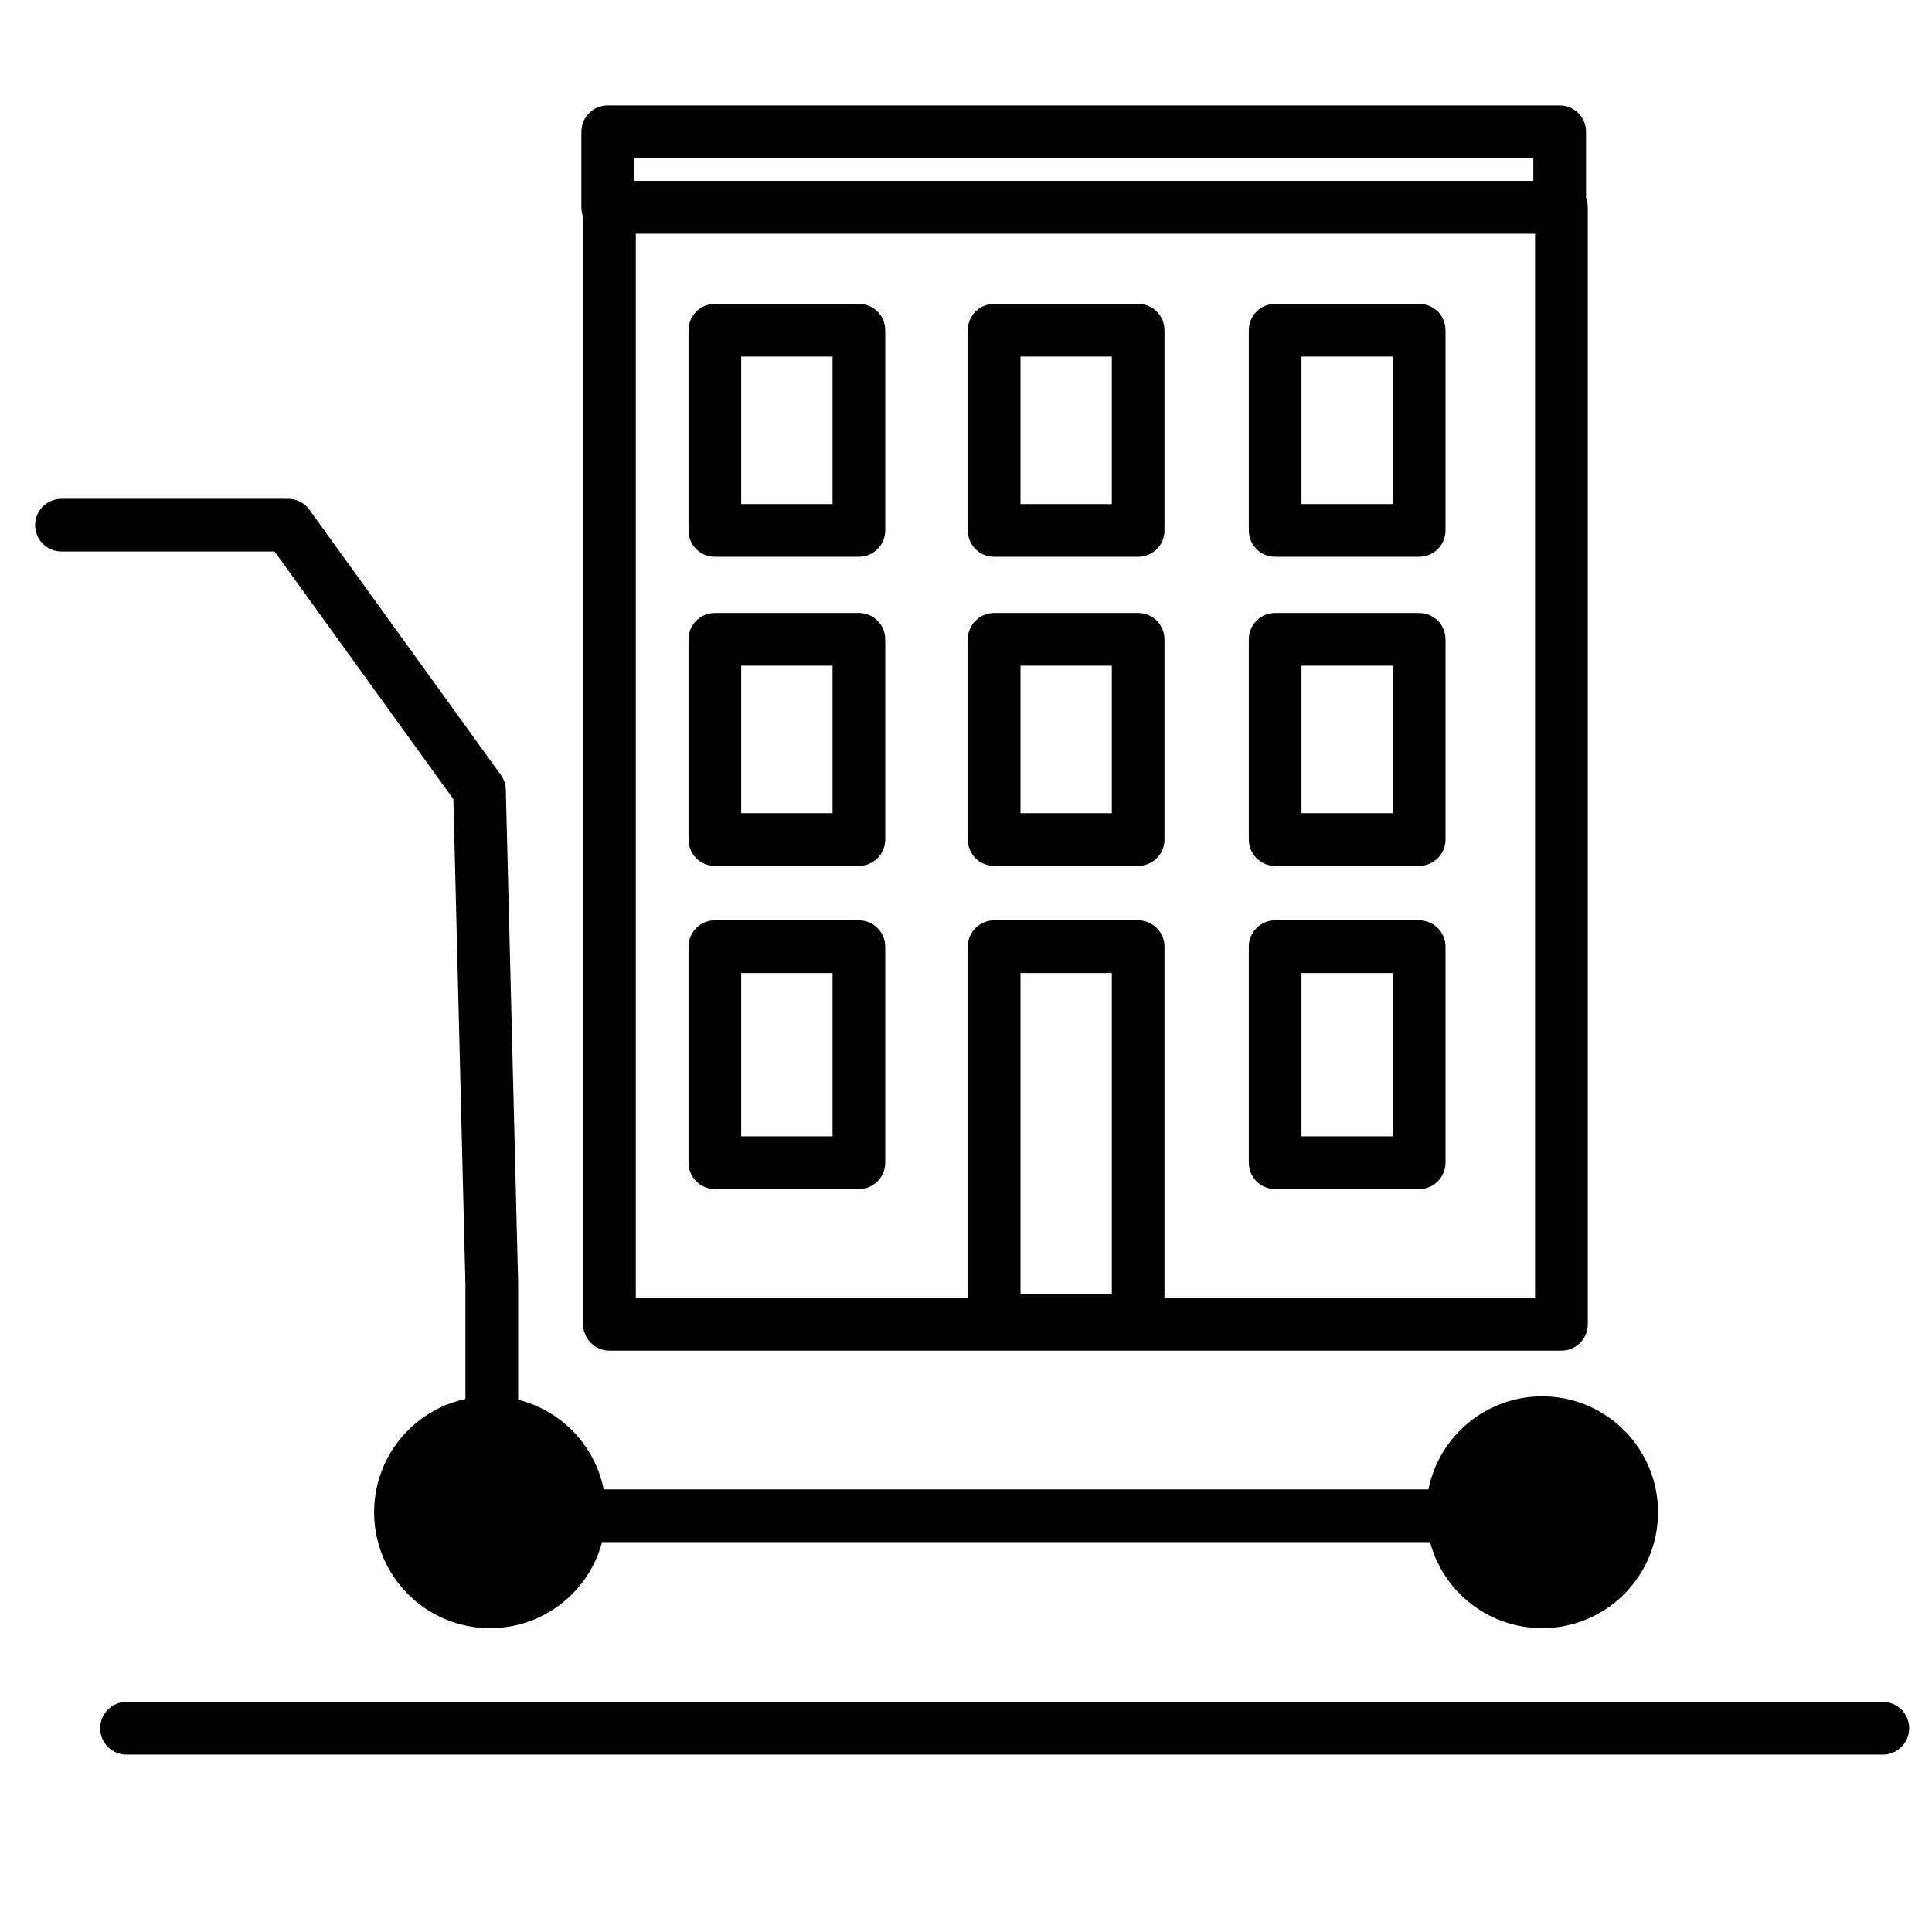<svg viewBox="0 0 42 42" xmlns="http://www.w3.org/2000/svg" class="css-11hrkin"><path fill-rule="evenodd" clip-rule="evenodd" d="M2.177 37.571C2.177 37.255 2.433 36.998 2.749 36.998H40.931C41.248 36.998 41.504 37.255 41.504 37.571C41.504 37.887 41.248 38.144 40.931 38.144H2.749C2.433 38.144 2.177 37.887 2.177 37.571Z"></path><path fill-rule="evenodd" clip-rule="evenodd" d="M0.764 11.416C0.764 11.1 1.02 10.844 1.336 10.844H6.262C6.446 10.844 6.619 10.932 6.726 11.081L10.888 16.847C10.956 16.94 10.993 17.052 10.996 17.168L11.264 27.897C11.264 27.901 11.264 27.906 11.264 27.911V32.378H34.096C34.413 32.378 34.669 32.635 34.669 32.951C34.669 33.267 34.413 33.524 34.096 33.524H10.691C10.375 33.524 10.118 33.267 10.118 32.951V27.918L9.856 17.373L5.969 11.989H1.336C1.02 11.989 0.764 11.733 0.764 11.416Z"></path><path d="M10.653 34.822C11.729 34.822 12.601 33.95 12.601 32.875C12.601 31.799 11.729 30.927 10.653 30.927C9.578 30.927 8.706 31.799 8.706 32.875C8.706 33.95 9.578 34.822 10.653 34.822Z"></path><path fill-rule="evenodd" clip-rule="evenodd" d="M10.653 31.5C9.894 31.5 9.278 32.116 9.278 32.875C9.278 33.634 9.894 34.249 10.653 34.249C11.412 34.249 12.027 33.634 12.027 32.875C12.027 32.116 11.412 31.5 10.653 31.5ZM8.133 32.875C8.133 31.483 9.261 30.355 10.653 30.355C12.045 30.355 13.173 31.483 13.173 32.875C13.173 34.267 12.045 35.395 10.653 35.395C9.261 35.395 8.133 34.267 8.133 32.875Z"></path><path d="M33.523 34.822C34.599 34.822 35.471 33.95 35.471 32.875C35.471 31.799 34.599 30.927 33.523 30.927C32.448 30.927 31.576 31.799 31.576 32.875C31.576 33.95 32.448 34.822 33.523 34.822Z"></path><path fill-rule="evenodd" clip-rule="evenodd" d="M33.524 31.5C32.765 31.5 32.149 32.116 32.149 32.875C32.149 33.634 32.765 34.249 33.524 34.249C34.283 34.249 34.898 33.634 34.898 32.875C34.898 32.116 34.283 31.5 33.524 31.5ZM31.004 32.875C31.004 31.483 32.132 30.355 33.524 30.355C34.916 30.355 36.044 31.483 36.044 32.875C36.044 34.267 34.916 35.395 33.524 35.395C32.132 35.395 31.004 34.267 31.004 32.875Z"></path><path fill-rule="evenodd" clip-rule="evenodd" d="M12.677 4.506C12.677 4.189 12.933 3.933 13.249 3.933H33.944C34.26 3.933 34.517 4.189 34.517 4.506V28.789C34.517 29.105 34.26 29.362 33.944 29.362H13.249C12.933 29.362 12.677 29.105 12.677 28.789V4.506ZM13.822 5.078V28.216H33.371V5.078H13.822Z"></path><path fill-rule="evenodd" clip-rule="evenodd" d="M14.968 7.178C14.968 6.862 15.224 6.606 15.54 6.606H18.671C18.988 6.606 19.244 6.862 19.244 7.178V11.531C19.244 11.848 18.988 12.104 18.671 12.104H15.54C15.224 12.104 14.968 11.848 14.968 11.531V7.178ZM16.113 7.751V10.958H18.099V7.751H16.113Z"></path><path fill-rule="evenodd" clip-rule="evenodd" d="M21.039 7.178C21.039 6.862 21.296 6.606 21.612 6.606H24.743C25.059 6.606 25.315 6.862 25.315 7.178V11.531C25.315 11.848 25.059 12.104 24.743 12.104H21.612C21.296 12.104 21.039 11.848 21.039 11.531V7.178ZM22.184 7.751V10.958H24.17V7.751H22.184Z"></path><path fill-rule="evenodd" clip-rule="evenodd" d="M27.148 7.178C27.148 6.862 27.404 6.606 27.72 6.606H30.851C31.167 6.606 31.424 6.862 31.424 7.178V11.531C31.424 11.848 31.167 12.104 30.851 12.104H27.72C27.404 12.104 27.148 11.848 27.148 11.531V7.178ZM28.293 7.751V10.958H30.278V7.751H28.293Z"></path><path fill-rule="evenodd" clip-rule="evenodd" d="M14.968 13.898C14.968 13.582 15.224 13.326 15.54 13.326H18.671C18.988 13.326 19.244 13.582 19.244 13.898V18.251C19.244 18.567 18.988 18.824 18.671 18.824H15.54C15.224 18.824 14.968 18.567 14.968 18.251V13.898ZM16.113 14.471V17.678H18.099V14.471H16.113Z"></path><path fill-rule="evenodd" clip-rule="evenodd" d="M21.039 13.898C21.039 13.582 21.296 13.326 21.612 13.326H24.743C25.059 13.326 25.315 13.582 25.315 13.898V18.251C25.315 18.567 25.059 18.824 24.743 18.824H21.612C21.296 18.824 21.039 18.567 21.039 18.251V13.898ZM22.184 14.471V17.678H24.17V14.471H22.184Z"></path><path fill-rule="evenodd" clip-rule="evenodd" d="M27.148 13.898C27.148 13.582 27.404 13.326 27.72 13.326H30.851C31.167 13.326 31.424 13.582 31.424 13.898V18.251C31.424 18.567 31.167 18.824 30.851 18.824H27.72C27.404 18.824 27.148 18.567 27.148 18.251V13.898ZM28.293 14.471V17.678H30.278V14.471H28.293Z"></path><path fill-rule="evenodd" clip-rule="evenodd" d="M14.968 20.58C14.968 20.264 15.224 20.007 15.54 20.007H18.671C18.988 20.007 19.244 20.264 19.244 20.58V25.276C19.244 25.593 18.988 25.849 18.671 25.849H15.54C15.224 25.849 14.968 25.593 14.968 25.276V20.58ZM16.113 21.153V24.704H18.099V21.153H16.113Z"></path><path fill-rule="evenodd" clip-rule="evenodd" d="M21.039 20.58C21.039 20.264 21.296 20.007 21.612 20.007H24.743C25.059 20.007 25.315 20.264 25.315 20.58V28.713C25.315 29.029 25.059 29.285 24.743 29.285H21.612C21.296 29.285 21.039 29.029 21.039 28.713V20.58ZM22.184 21.153V28.14H24.17V21.153H22.184Z"></path><path fill-rule="evenodd" clip-rule="evenodd" d="M27.148 20.58C27.148 20.264 27.404 20.007 27.72 20.007H30.851C31.167 20.007 31.424 20.264 31.424 20.58V25.276C31.424 25.593 31.167 25.849 30.851 25.849H27.72C27.404 25.849 27.148 25.593 27.148 25.276V20.58ZM28.293 21.153V24.704H30.278V21.153H28.293Z"></path><path fill-rule="evenodd" clip-rule="evenodd" d="M12.639 2.864C12.639 2.547 12.895 2.291 13.211 2.291H33.906C34.222 2.291 34.479 2.547 34.479 2.864V4.506C34.479 4.822 34.222 5.078 33.906 5.078H13.211C12.895 5.078 12.639 4.822 12.639 4.506V2.864ZM13.784 3.436V3.933H33.333V3.436H13.784Z"></path></svg>
